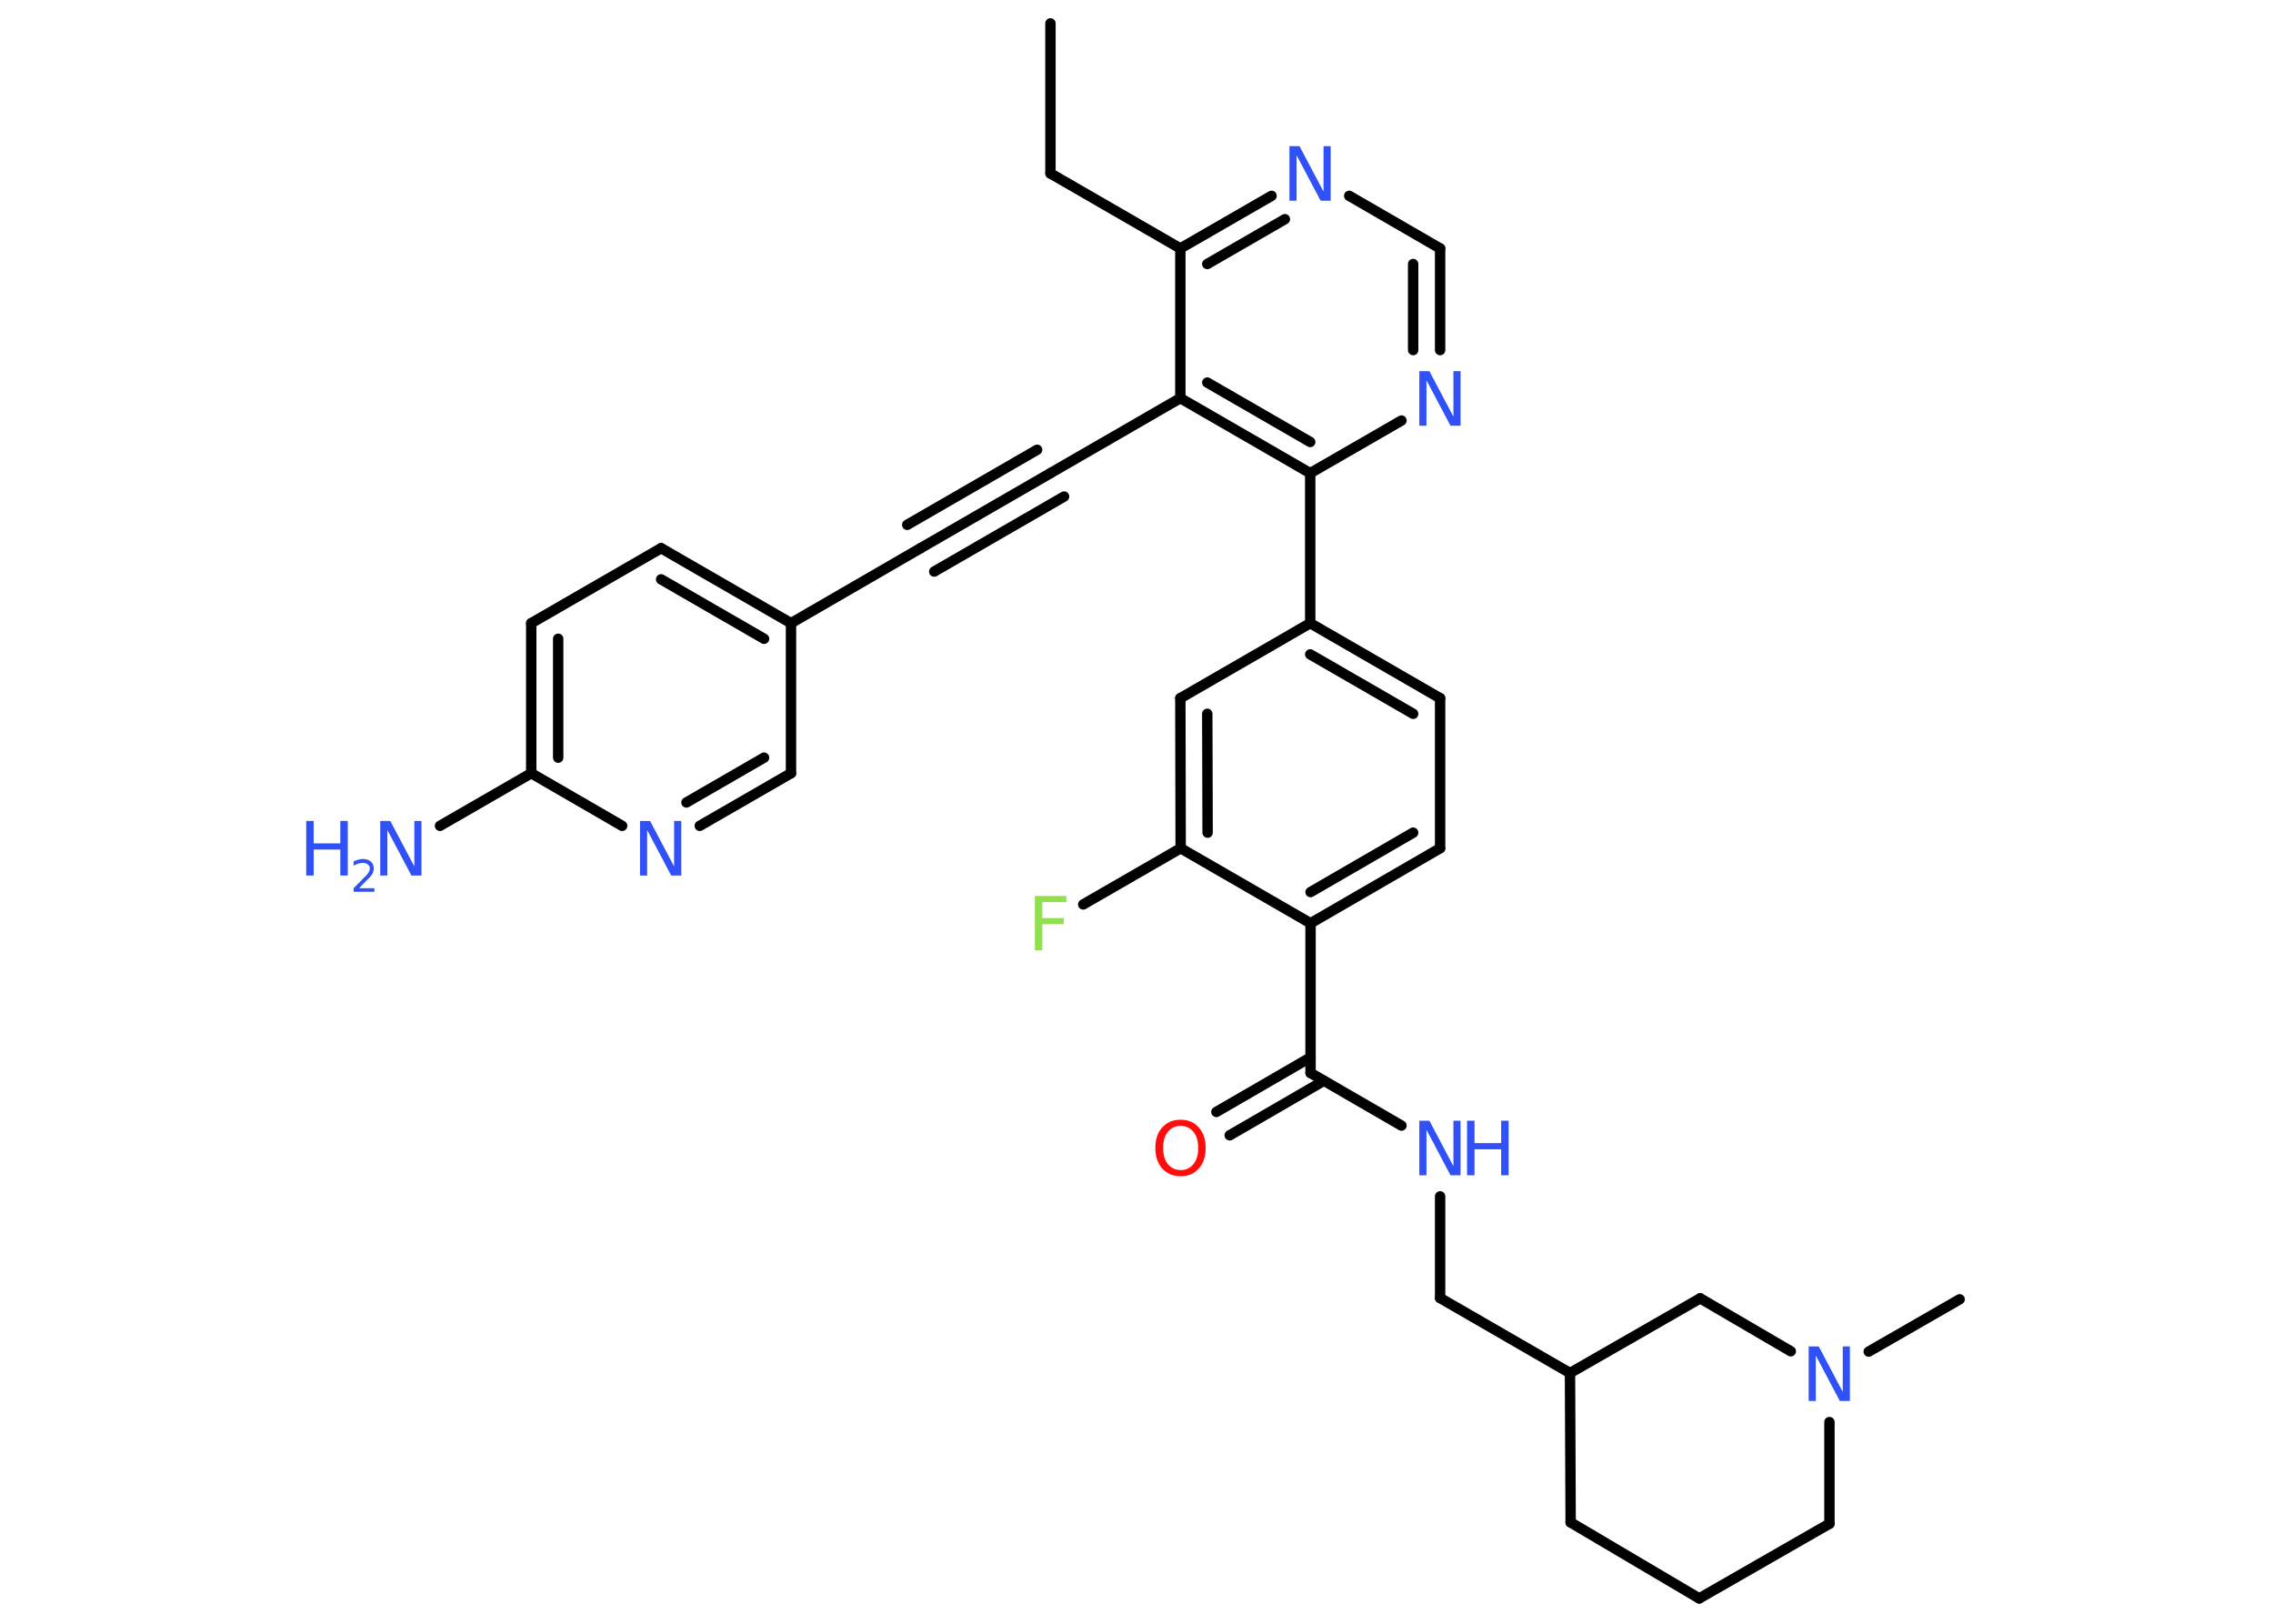 <?xml version='1.0' encoding='UTF-8'?>
<!DOCTYPE svg PUBLIC "-//W3C//DTD SVG 1.1//EN" "http://www.w3.org/Graphics/SVG/1.1/DTD/svg11.dtd">
<svg version='1.2' xmlns='http://www.w3.org/2000/svg' xmlns:xlink='http://www.w3.org/1999/xlink' width='70.0mm' height='50.0mm' viewBox='0 0 70.0 50.0'>
  <desc>Generated by the Chemistry Development Kit (http://github.com/cdk)</desc>
  <g stroke-linecap='round' stroke-linejoin='round' stroke='#000000' stroke-width='.32' fill='#3050F8'>
    <rect x='.0' y='.0' width='70.0' height='50.0' fill='#FFFFFF' stroke='none'/>
    <g id='mol1' class='mol'>
      <line id='mol1bnd1' class='bond' x1='32.35' y1='.72' x2='32.35' y2='5.34'/>
      <line id='mol1bnd2' class='bond' x1='32.35' y1='5.34' x2='36.35' y2='7.65'/>
      <g id='mol1bnd3' class='bond'>
        <line x1='39.16' y1='6.03' x2='36.35' y2='7.65'/>
        <line x1='39.57' y1='6.75' x2='37.18' y2='8.13'/>
      </g>
      <line id='mol1bnd4' class='bond' x1='41.55' y1='6.03' x2='44.35' y2='7.65'/>
      <g id='mol1bnd5' class='bond'>
        <line x1='44.35' y1='10.78' x2='44.35' y2='7.65'/>
        <line x1='43.52' y1='10.78' x2='43.52' y2='8.13'/>
      </g>
      <line id='mol1bnd6' class='bond' x1='43.16' y1='12.95' x2='40.35' y2='14.57'/>
      <line id='mol1bnd7' class='bond' x1='40.35' y1='14.57' x2='40.35' y2='19.19'/>
      <g id='mol1bnd8' class='bond'>
        <line x1='44.35' y1='21.5' x2='40.35' y2='19.19'/>
        <line x1='43.52' y1='21.98' x2='40.35' y2='20.15'/>
      </g>
      <line id='mol1bnd9' class='bond' x1='44.35' y1='21.5' x2='44.35' y2='26.12'/>
      <g id='mol1bnd10' class='bond'>
        <line x1='40.36' y1='28.43' x2='44.35' y2='26.12'/>
        <line x1='40.36' y1='27.47' x2='43.52' y2='25.64'/>
      </g>
      <line id='mol1bnd11' class='bond' x1='40.36' y1='28.43' x2='40.36' y2='33.04'/>
      <g id='mol1bnd12' class='bond'>
        <line x1='40.77' y1='33.28' x2='37.87' y2='34.96'/>
        <line x1='40.36' y1='32.56' x2='37.46' y2='34.24'/>
      </g>
      <line id='mol1bnd13' class='bond' x1='40.36' y1='33.04' x2='43.16' y2='34.66'/>
      <line id='mol1bnd14' class='bond' x1='44.35' y1='36.84' x2='44.35' y2='39.97'/>
      <line id='mol1bnd15' class='bond' x1='44.35' y1='39.97' x2='48.35' y2='42.28'/>
      <line id='mol1bnd16' class='bond' x1='48.35' y1='42.28' x2='48.37' y2='46.88'/>
      <line id='mol1bnd17' class='bond' x1='48.37' y1='46.88' x2='52.33' y2='49.22'/>
      <line id='mol1bnd18' class='bond' x1='52.33' y1='49.22' x2='56.34' y2='46.92'/>
      <line id='mol1bnd19' class='bond' x1='56.34' y1='46.92' x2='56.34' y2='43.79'/>
      <line id='mol1bnd20' class='bond' x1='57.55' y1='41.62' x2='60.35' y2='40.01'/>
      <line id='mol1bnd21' class='bond' x1='55.15' y1='41.61' x2='52.36' y2='39.98'/>
      <line id='mol1bnd22' class='bond' x1='48.35' y1='42.28' x2='52.36' y2='39.98'/>
      <line id='mol1bnd23' class='bond' x1='40.36' y1='28.43' x2='36.36' y2='26.12'/>
      <line id='mol1bnd24' class='bond' x1='36.36' y1='26.12' x2='33.36' y2='27.85'/>
      <g id='mol1bnd25' class='bond'>
        <line x1='36.35' y1='21.5' x2='36.36' y2='26.12'/>
        <line x1='37.18' y1='21.98' x2='37.19' y2='25.64'/>
      </g>
      <line id='mol1bnd26' class='bond' x1='40.35' y1='19.19' x2='36.35' y2='21.5'/>
      <g id='mol1bnd27' class='bond'>
        <line x1='36.35' y1='12.26' x2='40.35' y2='14.57'/>
        <line x1='37.18' y1='11.78' x2='40.35' y2='13.61'/>
      </g>
      <line id='mol1bnd28' class='bond' x1='36.35' y1='7.65' x2='36.35' y2='12.26'/>
      <line id='mol1bnd29' class='bond' x1='36.35' y1='12.26' x2='32.35' y2='14.57'/>
      <g id='mol1bnd30' class='bond'>
        <line x1='32.35' y1='14.57' x2='28.35' y2='16.88'/>
        <line x1='32.77' y1='15.29' x2='28.77' y2='17.6'/>
        <line x1='31.94' y1='13.85' x2='27.94' y2='16.16'/>
      </g>
      <line id='mol1bnd31' class='bond' x1='28.35' y1='16.88' x2='24.36' y2='19.19'/>
      <g id='mol1bnd32' class='bond'>
        <line x1='24.36' y1='19.19' x2='20.36' y2='16.88'/>
        <line x1='23.53' y1='19.67' x2='20.36' y2='17.84'/>
      </g>
      <line id='mol1bnd33' class='bond' x1='20.36' y1='16.88' x2='16.36' y2='19.19'/>
      <g id='mol1bnd34' class='bond'>
        <line x1='16.36' y1='19.19' x2='16.36' y2='23.81'/>
        <line x1='17.19' y1='19.67' x2='17.19' y2='23.33'/>
      </g>
      <line id='mol1bnd35' class='bond' x1='16.36' y1='23.81' x2='13.55' y2='25.43'/>
      <line id='mol1bnd36' class='bond' x1='16.36' y1='23.81' x2='19.16' y2='25.43'/>
      <g id='mol1bnd37' class='bond'>
        <line x1='21.55' y1='25.43' x2='24.36' y2='23.81'/>
        <line x1='21.14' y1='24.71' x2='23.53' y2='23.33'/>
      </g>
      <line id='mol1bnd38' class='bond' x1='24.36' y1='19.19' x2='24.36' y2='23.81'/>
      <path id='mol1atm4' class='atom' d='M39.72 4.5h.3l.74 1.4v-1.4h.22v1.68h-.31l-.74 -1.4v1.4h-.22v-1.68z' stroke='none'/>
      <path id='mol1atm6' class='atom' d='M43.72 11.43h.3l.74 1.4v-1.4h.22v1.68h-.31l-.74 -1.4v1.4h-.22v-1.68z' stroke='none'/>
      <path id='mol1atm13' class='atom' d='M36.36 34.67q-.25 .0 -.39 .18q-.15 .18 -.15 .5q.0 .32 .15 .5q.15 .18 .39 .18q.25 .0 .39 -.18q.15 -.18 .15 -.5q.0 -.32 -.15 -.5q-.15 -.18 -.39 -.18zM36.36 34.48q.35 .0 .56 .24q.21 .24 .21 .63q.0 .4 -.21 .63q-.21 .24 -.56 .24q-.35 .0 -.57 -.24q-.21 -.24 -.21 -.63q.0 -.4 .21 -.63q.21 -.24 .57 -.24z' stroke='none' fill='#FF0D0D'/>
      <g id='mol1atm14' class='atom'>
        <path d='M43.72 34.51h.3l.74 1.4v-1.4h.22v1.68h-.31l-.74 -1.4v1.4h-.22v-1.68z' stroke='none'/>
        <path d='M45.18 34.51h.23v.69h.82v-.69h.23v1.68h-.23v-.8h-.82v.8h-.23v-1.68z' stroke='none'/>
      </g>
      <path id='mol1atm20' class='atom' d='M55.71 41.46h.3l.74 1.4v-1.4h.22v1.68h-.31l-.74 -1.4v1.4h-.22v-1.68z' stroke='none'/>
      <path id='mol1atm24' class='atom' d='M31.88 27.59h.96v.19h-.74v.49h.66v.19h-.66v.8h-.23v-1.68z' stroke='none' fill='#90E050'/>
      <g id='mol1atm33' class='atom'>
        <path d='M11.72 25.28h.3l.74 1.4v-1.4h.22v1.68h-.31l-.74 -1.4v1.4h-.22v-1.68z' stroke='none'/>
        <path d='M9.43 25.28h.23v.69h.82v-.69h.23v1.68h-.23v-.8h-.82v.8h-.23v-1.68z' stroke='none'/>
        <path d='M11.06 27.35h.47v.11h-.64v-.11q.08 -.08 .21 -.21q.13 -.14 .17 -.17q.06 -.07 .09 -.12q.03 -.05 .03 -.1q.0 -.08 -.06 -.13q-.06 -.05 -.15 -.05q-.06 .0 -.14 .02q-.07 .02 -.15 .07v-.14q.08 -.03 .15 -.05q.07 -.02 .13 -.02q.16 .0 .25 .08q.09 .08 .09 .21q.0 .06 -.02 .12q-.02 .06 -.08 .13q-.02 .02 -.11 .11q-.09 .09 -.25 .26z' stroke='none'/>
      </g>
      <path id='mol1atm34' class='atom' d='M19.72 25.28h.3l.74 1.4v-1.4h.22v1.68h-.31l-.74 -1.4v1.4h-.22v-1.68z' stroke='none'/>
    </g>
  </g>
</svg>
